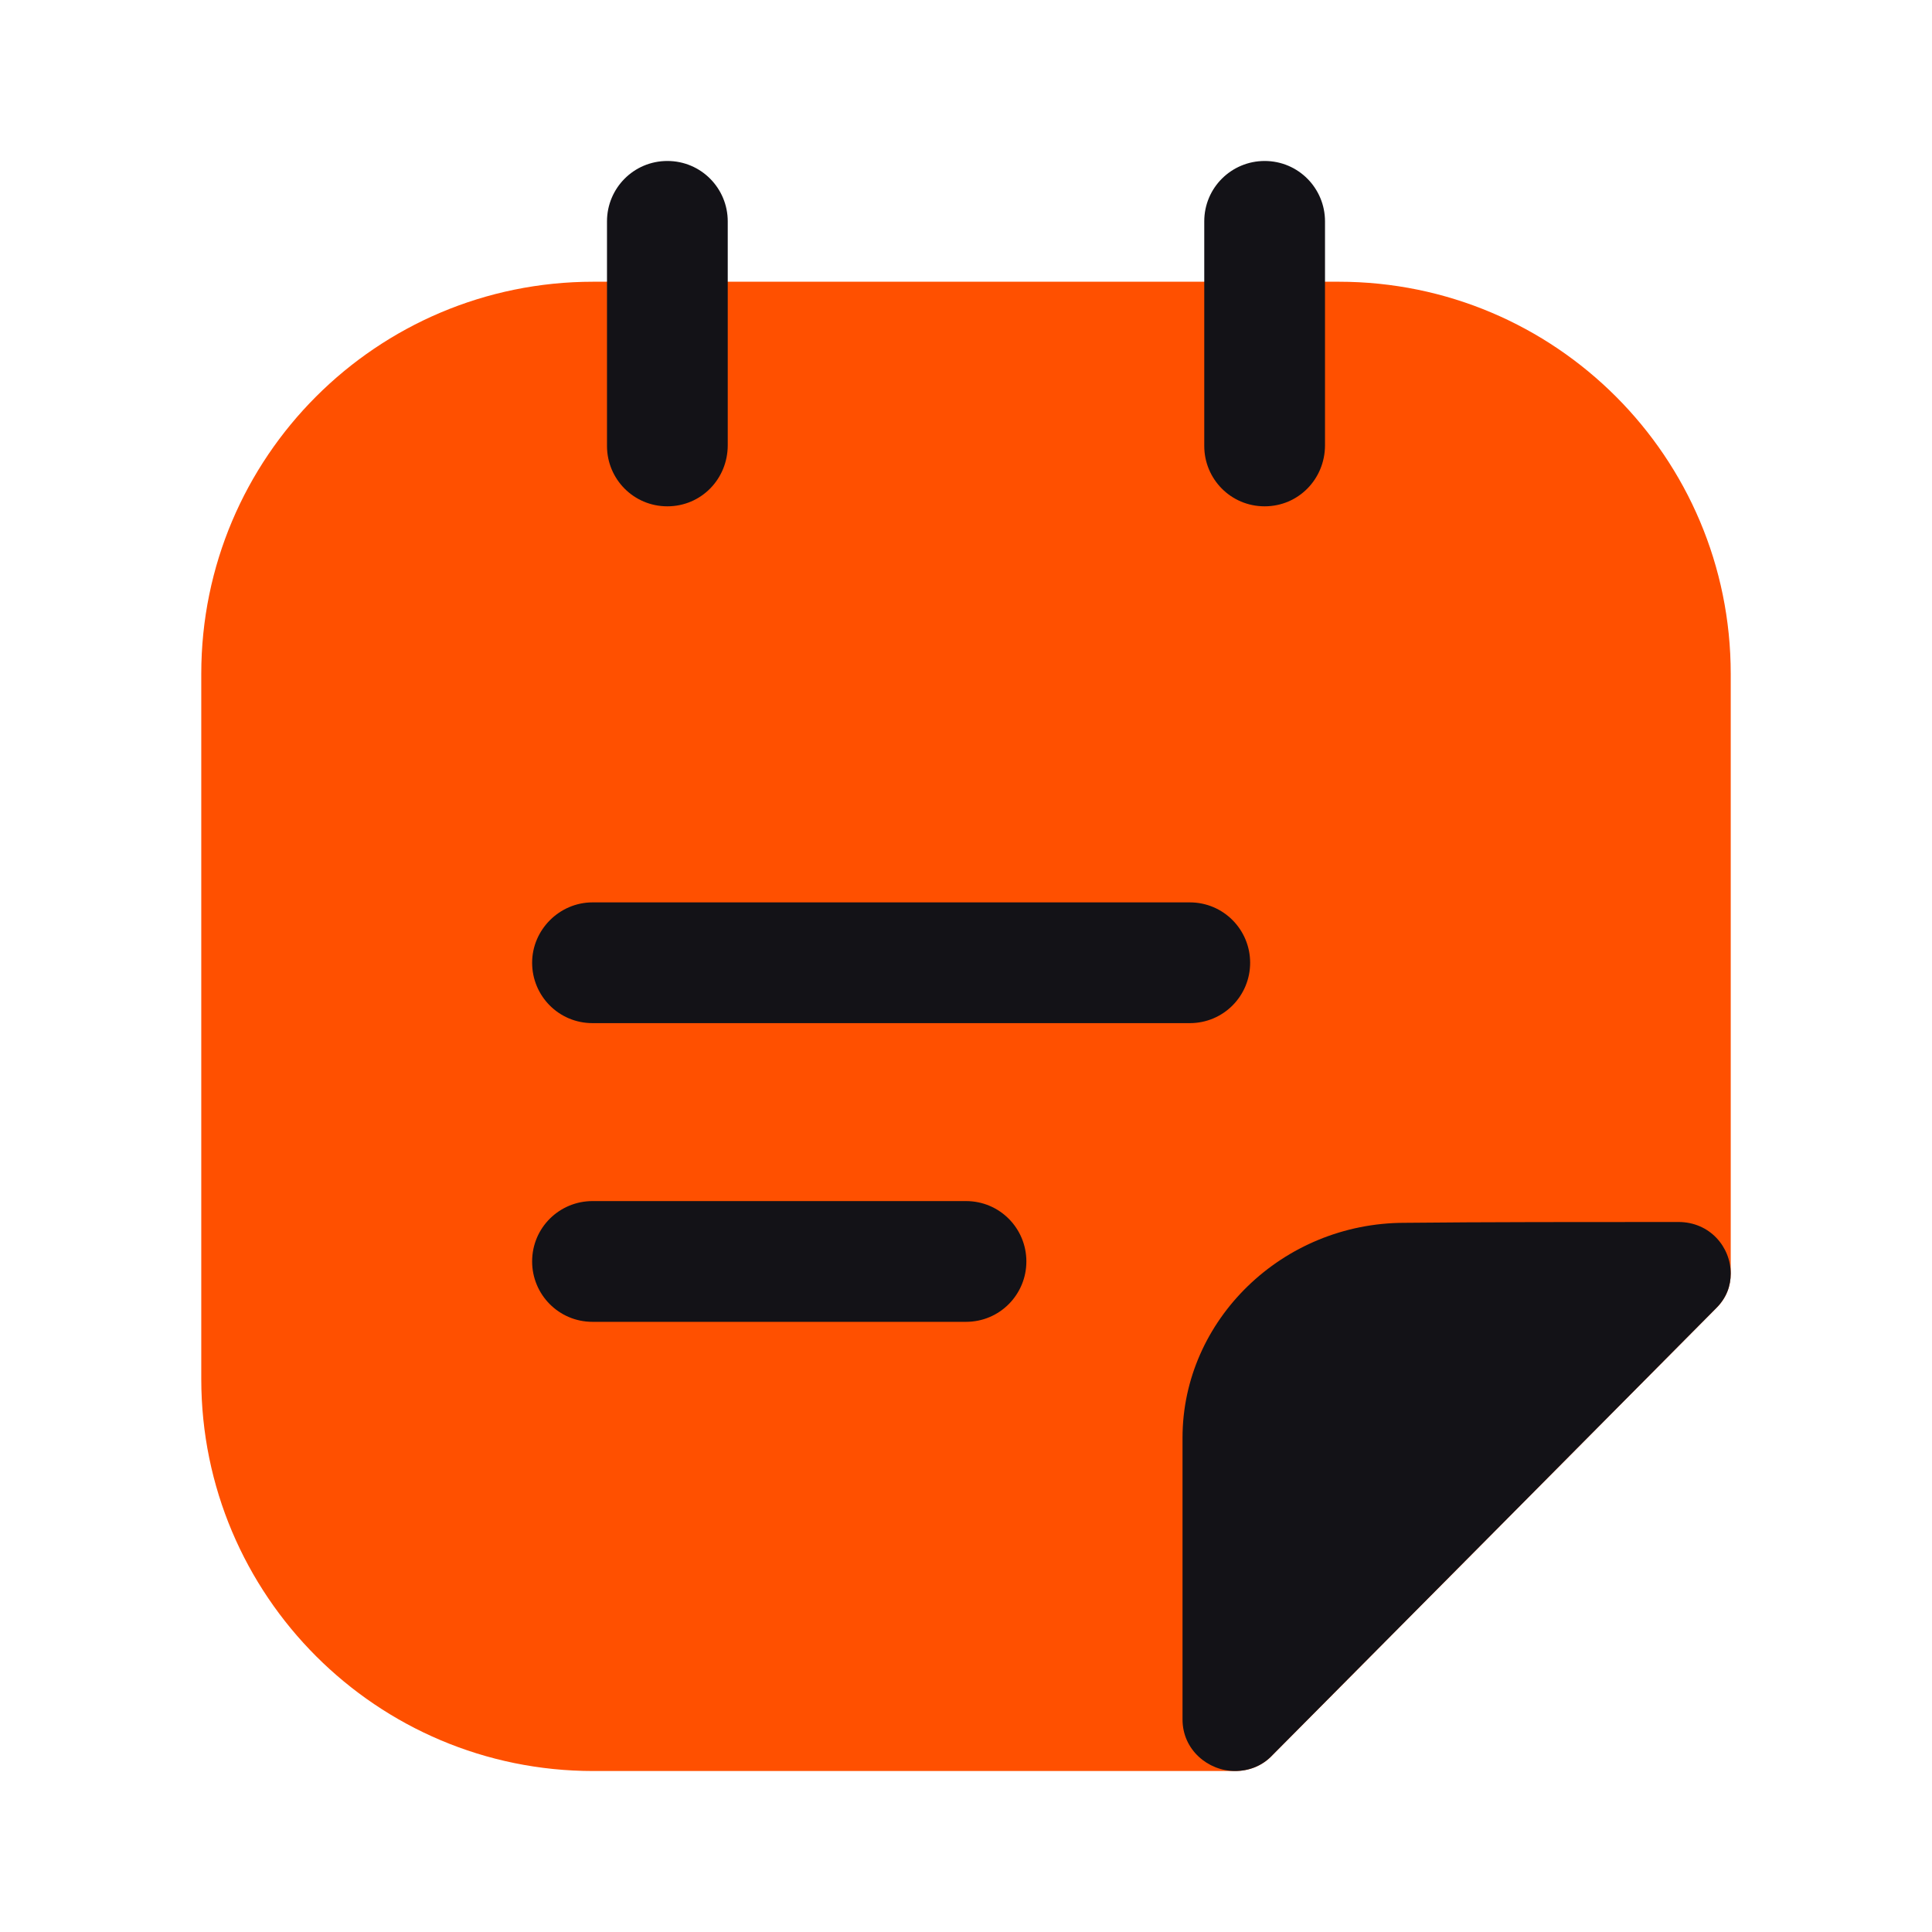 <svg width="28" height="28" viewBox="0 0 28 28" fill="none" xmlns="http://www.w3.org/2000/svg">
<path d="M25.083 9.765V18.457C25.083 18.632 25.025 18.807 24.873 18.958C23.182 20.662 20.172 23.695 18.445 25.433C18.293 25.597 18.095 25.667 17.897 25.667H8.598C5.46 25.667 2.917 23.123 2.917 19.985V9.765C2.917 6.627 5.46 4.083 8.598 4.083H19.402C22.54 4.083 25.083 6.627 25.083 9.765Z" fill="#FF5000"/>
<path d="M9.672 7.338C9.182 7.338 8.797 6.942 8.797 6.463V3.208C8.797 2.73 9.182 2.333 9.672 2.333C10.162 2.333 10.547 2.73 10.547 3.208V6.452C10.547 6.942 10.162 7.338 9.672 7.338Z" fill="#131217"/>
<path d="M18.328 7.338C17.838 7.338 17.453 6.942 17.453 6.463V3.208C17.453 2.718 17.85 2.333 18.328 2.333C18.818 2.333 19.203 2.73 19.203 3.208V6.452C19.203 6.942 18.818 7.338 18.328 7.338Z" fill="#131217"/>
<path d="M17.243 14.828H8.587C8.097 14.828 7.712 14.432 7.712 13.953C7.712 13.475 8.108 13.078 8.587 13.078H17.243C17.733 13.078 18.118 13.475 18.118 13.953C18.118 14.432 17.733 14.828 17.243 14.828Z" fill="#131217"/>
<path d="M14 19.157H8.587C8.097 19.157 7.712 18.76 7.712 18.282C7.712 17.792 8.108 17.407 8.587 17.407H14C14.49 17.407 14.875 17.803 14.875 18.282C14.875 18.76 14.49 19.157 14 19.157Z" fill="#131217"/>
<path d="M25.083 18.457C25.083 18.632 25.025 18.807 24.873 18.958C23.182 20.662 20.172 23.695 18.445 25.433C18.293 25.597 18.095 25.667 17.897 25.667C17.512 25.667 17.138 25.363 17.138 24.92V20.837C17.138 19.133 18.585 17.722 20.358 17.722C21.467 17.71 23.007 17.71 24.325 17.71C24.78 17.71 25.083 18.072 25.083 18.457Z" fill="#131217"/>
</svg>
